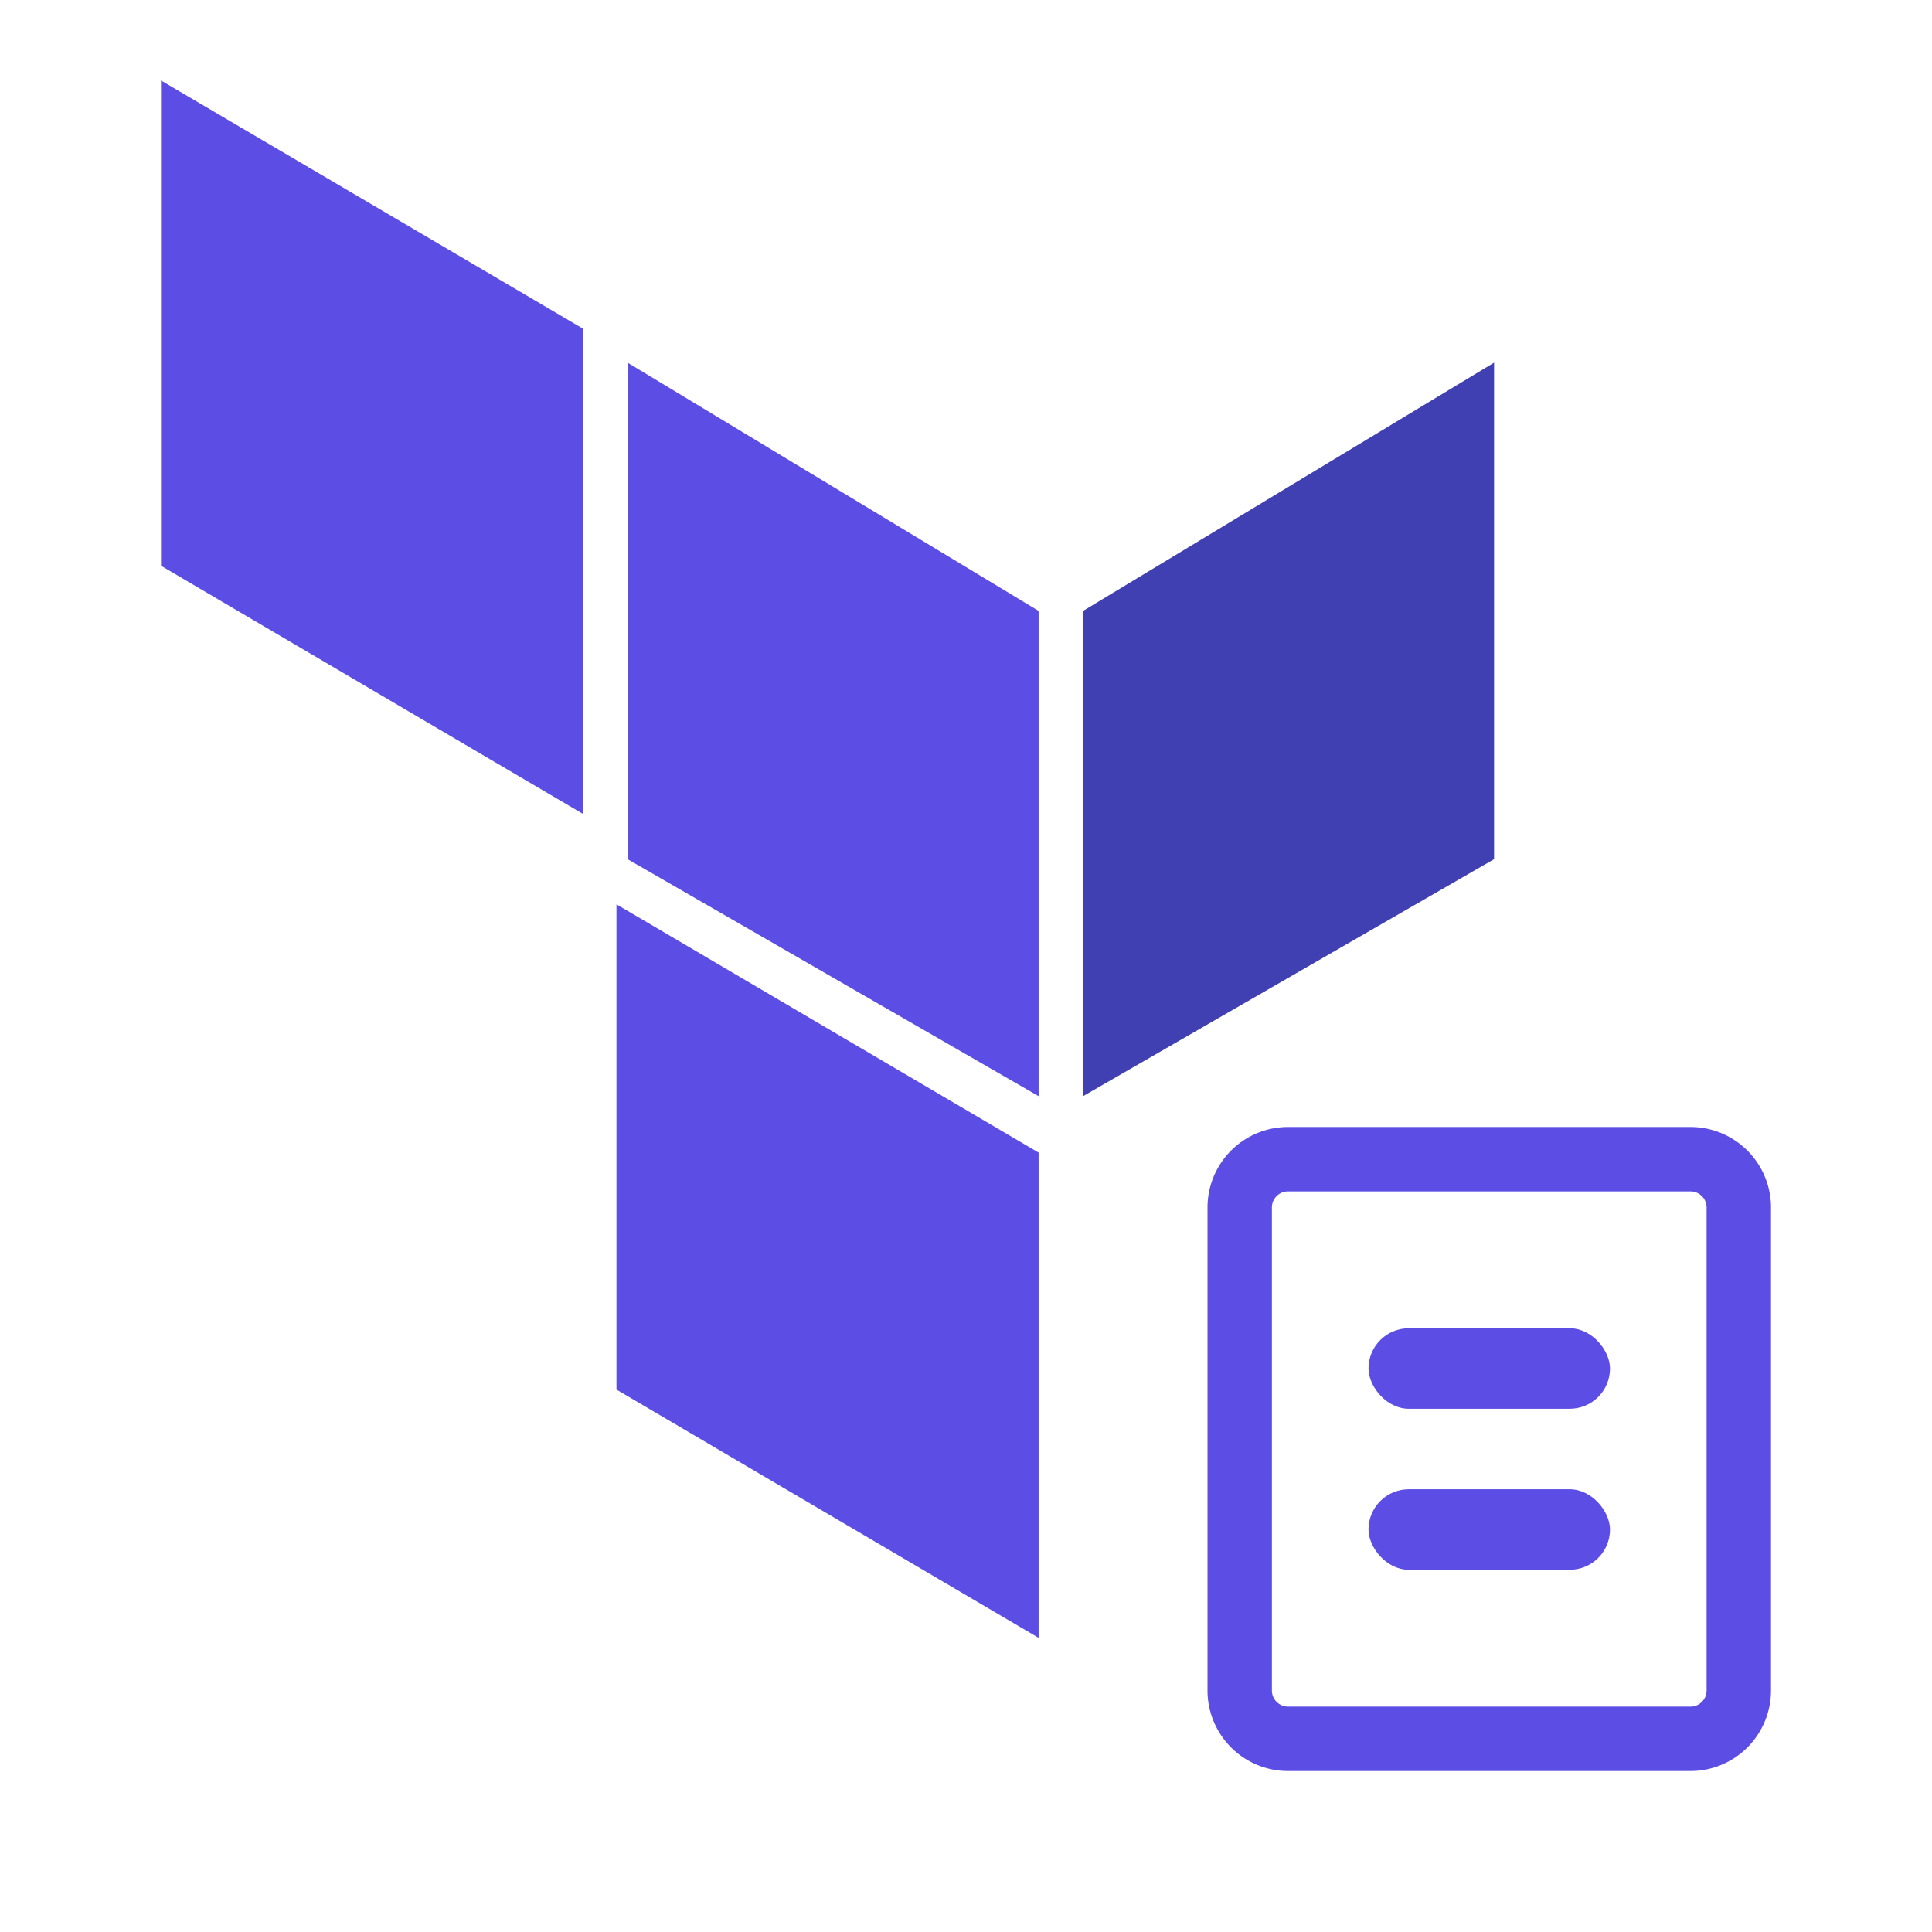 <svg fill="currentColor" xmlns="http://www.w3.org/2000/svg" viewBox="0 0 24 24"><path d="M13.454 7.589v6.028l5.106-2.944V4.505l-5.106 3.084Z" fill="#4040B2"/><path d="m7.796 4.505 5.106 3.084v6.028l-5.106-2.944V4.505Z" fill="#5C4EE5"/><path fill-rule="evenodd" clip-rule="evenodd" d="M2 7.028V1l5.244 3.084v6.028L2 7.028Zm10.902 13.318-5.244-3.084v-6.028l5.244 3.084v6.028ZM21 14.8h-5a.2.2 0 0 0-.2.2v6c0 .11.09.2.2.2h5a.2.2 0 0 0 .2-.2v-6a.2.2 0 0 0-.2-.2Zm-5-.8a1 1 0 0 0-1 1v6a1 1 0 0 0 1 1h5a1 1 0 0 0 1-1v-6a1 1 0 0 0-1-1h-5Z" fill="#5C4EE5"/><rect x="17" y="16.5" width="3" height="1" rx=".5" fill="#5C4EE5"/><rect x="17" y="18.5" width="3" height="1" rx=".5" fill="#5C4EE5"/></svg>